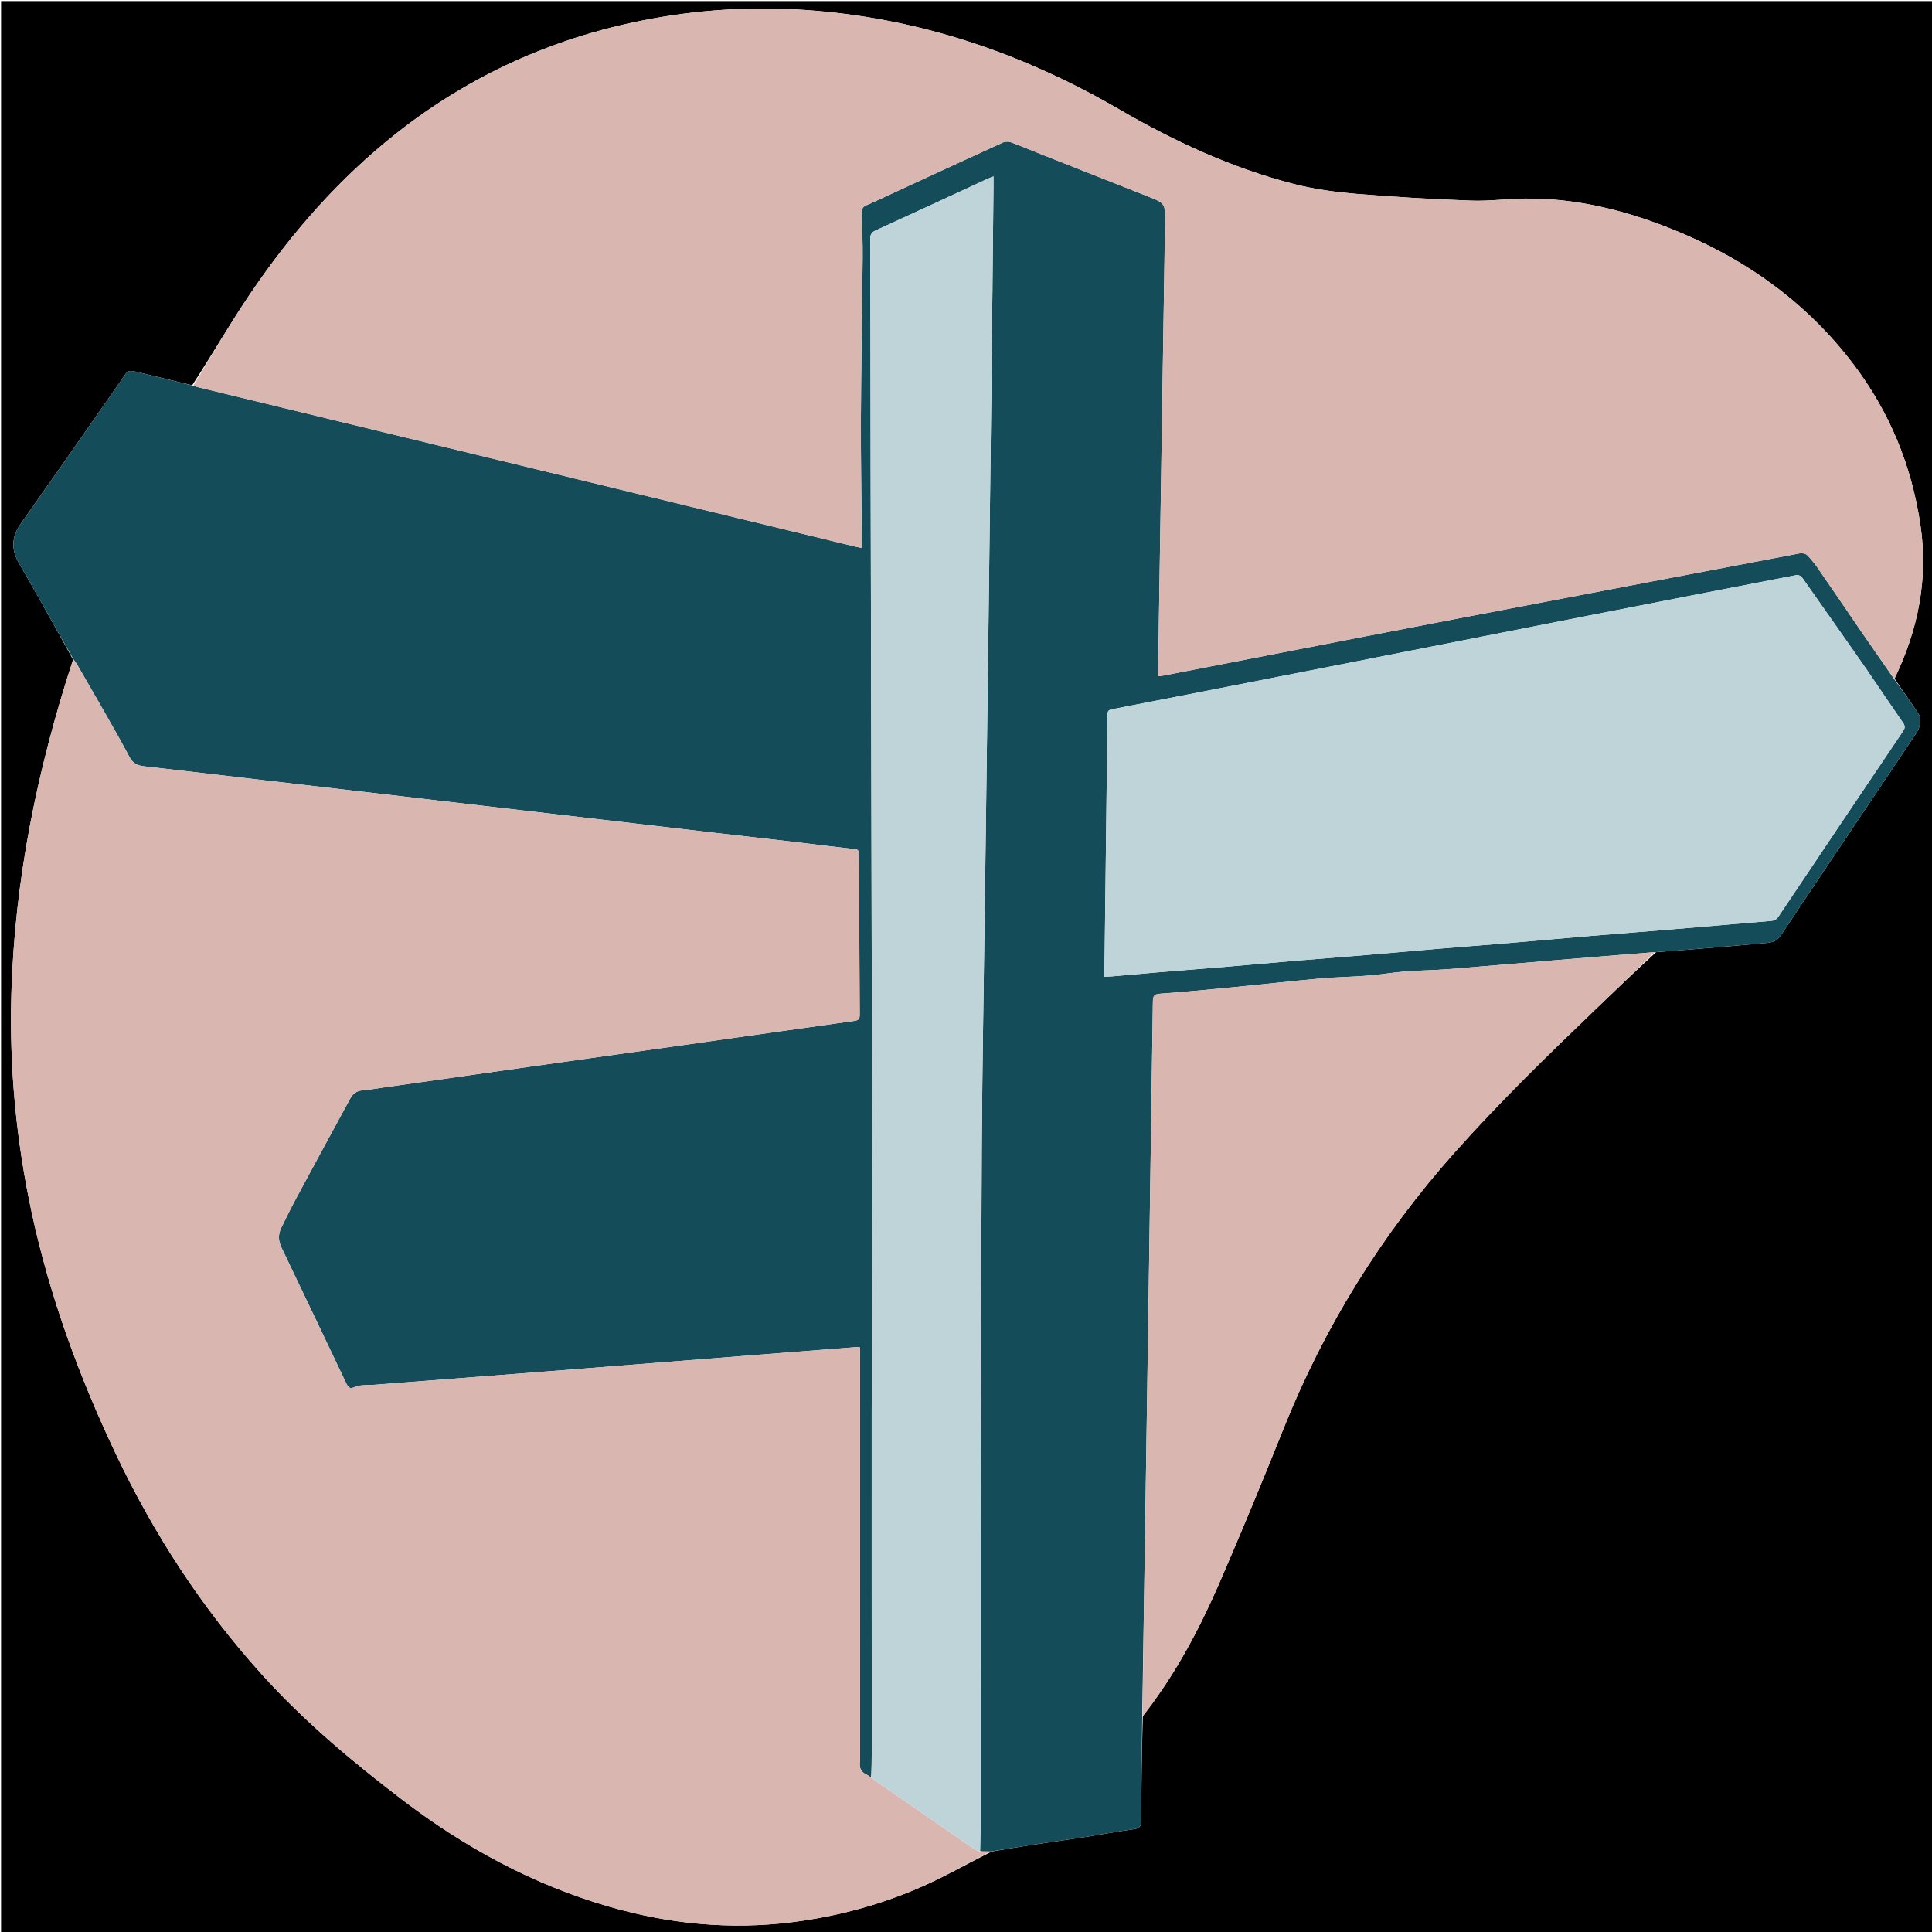 <svg version="1.1" id="Layer_1" xmlns="http://www.w3.org/2000/svg" xmlns:xlink="http://www.w3.org/1999/xlink" x="0px" y="0px"
	 width="100%" viewBox="0 0 1800 1800" enable-background="new 0 0 1800 1800" xml:space="preserve">
<path fill="#000000" opacity="1" stroke="none" 
	d="
M1,631 
	C1,420.667 1,210.833 1,1 
	C601,1 1201,1 1801,1 
	C1801,601 1801,1201 1801,1801 
	C1201,1801 601,1801 1,1801 
	C1,1411.167 1,1021.333 1,631 
M1542.931,887.113 
	C1552.202,886.387 1561.476,885.699 1570.743,884.929 
	C1594.235,882.976 1617.736,881.12 1641.205,878.925 
	C1647.73,878.315 1654.362,878.686 1659.084,871.593 
	C1700.59,809.247 1742.459,747.144 1784.153,684.923 
	C1785.98,682.196 1787.852,679.154 1788.424,676.025 
	C1789.045,672.618 1789.419,668.136 1787.734,665.517 
	C1780.549,654.351 1772.563,643.701 1765.109,632.194 
	C1787.059,586.731 1796.708,539.282 1789.182,488.79 
	C1780.969,433.692 1760.447,383.787 1726.843,339.417 
	C1682.427,280.77 1624.519,240.01 1556.609,213.004 
	C1512.99,195.658 1467.934,184.511 1420.628,185.007 
	C1403.989,185.181 1387.319,187.541 1370.737,186.925 
	C1335.298,185.608 1299.852,183.645 1264.517,180.669 
	C1244.676,178.998 1224.641,176.367 1205.404,171.41 
	C1147.865,156.586 1094.064,131.725 1043.074,102.074 
	C952.033,49.132 855.19,16.457 750.027,9.292 
	C699.431,5.844 649.182,9.08 599.372,18.911 
	C514.473,35.667 437.751,70.329 369.737,123.882 
	C316.107,166.11 271.617,216.905 233.452,273.176 
	C214.516,301.097 197.638,330.413 179.061,358.967 
	C162.606,354.984 146.158,350.974 129.695,347.028 
	C119.282,344.532 119.272,344.574 113.577,353.36 
	C113.396,353.64 113.217,353.921 113.026,354.194 
	C95.207,379.726 77.418,405.278 59.557,430.78 
	C45.995,450.142 32.248,469.375 18.765,488.791 
	C10.795,500.269 10.42,512.212 17.485,524.378 
	C23.252,534.31 28.907,544.308 34.562,554.304 
	C45.787,574.146 56.977,594.007 68.078,614.675 
	C34.861,716.055 13.575,819.621 10.567,926.583 
	C8.638,995.156 15.144,1062.915 29.579,1129.939 
	C46.423,1208.145 73.77,1282.682 108.016,1354.834 
	C143.496,1429.588 188.187,1498.178 243.652,1559.718 
	C282.988,1603.363 327.797,1640.885 374.273,1676.42 
	C432.743,1721.123 496.571,1755.905 567.641,1776.43 
	C623.651,1792.607 680.616,1798.198 738.578,1790.79 
	C780.698,1785.407 821.446,1774.413 860.22,1757.172 
	C881.71,1747.616 902.23,1735.881 923.962,1725.025 
	C935.832,1723.047 947.683,1720.948 959.575,1719.121 
	C976.047,1716.591 992.567,1714.375 1009.034,1711.822 
	C1024.845,1709.371 1040.583,1706.42 1056.426,1704.209 
	C1061.218,1703.541 1063.087,1701.949 1063.124,1697.112 
	C1063.374,1664.488 1063.802,1631.866 1064.734,1598.872 
	C1065.544,1597.818 1066.355,1596.764 1067.166,1595.711 
	C1095.667,1558.674 1117.441,1517.697 1135.96,1475.067 
	C1156.676,1427.38 1176.522,1379.298 1195.848,1331.029 
	C1233.972,1235.806 1287.184,1150.105 1355.405,1073.556 
	C1396.587,1027.346 1440.843,984.206 1485.453,941.392 
	C1504.316,923.288 1523.178,905.183 1542.931,887.113 
z"/>
<path fill="#144C59" opacity="1" stroke="none" 
	d="
M1064.172,1599.243 
	C1063.802,1631.866 1063.374,1664.488 1063.124,1697.112 
	C1063.087,1701.949 1061.218,1703.541 1056.426,1704.209 
	C1040.583,1706.42 1024.845,1709.371 1009.034,1711.822 
	C992.567,1714.375 976.047,1716.591 959.575,1719.121 
	C947.683,1720.948 935.832,1723.047 923.125,1724.956 
	C919.246,1724.959 916.203,1725.031 913.124,1724.675 
	C913.258,1716.64 913.575,1709.033 913.579,1701.426 
	C913.626,1616.271 913.513,1531.116 913.662,1445.961 
	C913.882,1320.32 913.996,1194.677 914.706,1069.038 
	C915.141,992.06 916.601,915.088 917.609,838.113 
	C918.6,762.471 919.629,686.829 920.592,611.187 
	C921.625,530.046 922.651,448.905 923.586,367.763 
	C924.331,303.115 924.935,238.465 925.597,173.816 
	C925.627,170.894 925.6,167.972 925.6,164.359 
	C923.332,165.264 921.816,165.788 920.367,166.458 
	C885.544,182.556 850.763,198.748 815.86,214.671 
	C812.072,216.399 810.834,218.382 810.844,222.404 
	C811.026,295.059 811.019,367.715 811.165,440.371 
	C811.479,597.314 811.851,754.257 812.21,911.199 
	C812.358,976.022 812.677,1040.845 812.656,1105.668 
	C812.633,1175.484 812.182,1245.3 812.134,1315.116 
	C812.06,1420.603 812.181,1526.091 812.195,1631.579 
	C812.196,1639.736 812.008,1647.894 811.569,1655.996 
	C809.844,1655.019 808.547,1653.911 807.057,1653.209 
	C802.415,1651.022 800.683,1647.489 801.068,1642.41 
	C801.433,1637.601 801.286,1632.75 801.286,1627.918 
	C801.294,1505.418 801.294,1382.919 801.283,1260.42 
	C801.282,1258.663 801.125,1256.907 801.042,1255.174 
	C799.124,1255.174 797.794,1255.085 796.479,1255.187 
	C762.264,1257.845 728.048,1260.507 693.836,1263.202 
	C632.054,1268.068 570.277,1272.995 508.492,1277.824 
	C455.012,1282.005 401.522,1286.078 348.039,1290.225 
	C342.231,1290.675 335.864,1289.989 330.793,1292.203 
	C325.323,1294.591 324.253,1292.323 322.453,1288.539 
	C302.435,1246.456 282.4,1204.382 262.245,1162.365 
	C259.278,1156.179 259.046,1150.133 261.959,1144.108 
	C266.512,1134.689 271.172,1125.31 276.129,1116.098 
	C292.774,1085.167 309.553,1054.307 326.329,1023.447 
	C328.773,1018.951 332.359,1016.23 337.81,1015.86 
	C343.268,1015.489 348.68,1014.413 354.111,1013.641 
	C399.937,1007.124 445.76,1000.577 491.591,994.094 
	C542.204,986.936 592.829,979.864 643.442,972.704 
	C694.219,965.521 744.979,958.22 795.774,951.171 
	C799.777,950.616 801,949.432 800.971,945.386 
	C800.693,906.889 800.642,868.39 800.473,829.892 
	C800.422,818.4 800.175,806.908 800.093,795.415 
	C800.075,792.988 799.794,791.536 796.7,791.188 
	C776.351,788.896 756.037,786.286 735.696,783.904 
	C711.546,781.076 687.377,778.408 663.223,775.607 
	C627.16,771.425 591.103,767.181 555.042,762.976 
	C519.643,758.848 484.24,754.741 448.84,750.613 
	C412.78,746.409 376.721,742.187 340.66,737.981 
	C308.073,734.18 275.483,730.398 242.896,726.593 
	C207.001,722.401 171.116,718.122 135.206,714.057 
	C128.775,713.329 124.332,712.168 120.588,705.172 
	C105.12,676.264 88.395,648.028 72.094,619.567 
	C70.951,617.572 69.493,615.758 68.182,613.86 
	C56.977,594.007 45.787,574.146 34.562,554.304 
	C28.907,544.308 23.252,534.31 17.485,524.378 
	C10.42,512.212 10.795,500.269 18.765,488.791 
	C32.248,469.375 45.995,450.142 59.557,430.78 
	C77.418,405.278 95.207,379.726 113.026,354.194 
	C113.217,353.921 113.396,353.64 113.577,353.36 
	C119.272,344.574 119.282,344.532 129.695,347.028 
	C146.158,350.974 162.606,354.984 179.723,359.295 
	C181.829,360.018 183.263,360.451 184.716,360.804 
	C372.389,406.316 560.064,451.821 747.738,497.329 
	C764.231,501.328 780.719,505.345 797.215,509.334 
	C798.939,509.751 800.694,510.04 802.928,510.486 
	C802.928,507.908 802.942,505.928 802.926,503.948 
	C802.614,465.294 801.921,426.638 802.08,387.986 
	C802.284,338.504 803.276,289.027 803.704,239.545 
	C803.822,225.905 803.247,212.255 802.762,198.617 
	C802.613,194.418 804.299,192.076 808.134,190.823 
	C809.864,190.258 811.487,189.36 813.148,188.592 
	C853.484,169.965 893.798,151.29 934.207,132.825 
	C936.416,131.816 939.704,131.771 942.006,132.609 
	C951.693,136.135 961.178,140.213 970.77,144.007 
	C1004.636,157.403 1038.515,170.765 1072.39,184.138 
	C1084.686,188.992 1085.71,190.649 1085.437,204.097 
	C1085.193,216.092 1085.132,228.09 1084.947,240.086 
	C1082.986,367.043 1081.016,494 1079.055,620.957 
	C1079.01,623.91 1079.049,626.864 1079.049,630.044 
	C1080.749,629.853 1081.908,629.803 1083.035,629.584 
	C1119.463,622.523 1155.885,615.437 1192.313,608.373 
	C1246.064,597.951 1299.8,587.451 1353.573,577.15 
	C1461.409,556.491 1569.263,535.928 1677.139,515.479 
	C1679.239,515.081 1682.427,515.865 1683.848,517.324 
	C1687.74,521.321 1691.218,525.795 1694.399,530.399 
	C1708.128,550.267 1721.658,570.271 1735.327,590.181 
	C1745.12,604.445 1755.018,618.638 1764.869,632.863 
	C1772.563,643.701 1780.549,654.351 1787.734,665.517 
	C1789.419,668.136 1789.045,672.618 1788.424,676.025 
	C1787.852,679.154 1785.98,682.196 1784.153,684.923 
	C1742.459,747.144 1700.59,809.247 1659.084,871.593 
	C1654.362,878.686 1647.73,878.315 1641.205,878.925 
	C1617.736,881.12 1594.235,882.976 1570.743,884.929 
	C1561.476,885.699 1552.202,886.387 1542.037,887.072 
	C1511.097,889.502 1481.049,891.945 1451.006,894.449 
	C1417.143,897.271 1383.294,900.275 1349.419,902.939 
	C1335.988,903.995 1322.479,904.059 1309.048,905.117 
	C1297.603,906.019 1286.245,908.041 1274.8,908.951 
	C1259.861,910.139 1244.836,910.305 1229.915,911.653 
	C1202.389,914.14 1174.921,917.269 1147.41,919.939 
	C1125.203,922.094 1102.983,924.159 1080.736,925.826 
	C1075.543,926.216 1074.198,927.861 1074.127,932.936 
	C1071.792,1098.224 1069.313,1263.51 1066.831,1428.796 
	C1065.978,1485.612 1065.06,1542.427 1064.172,1599.243 
M1738.968,623.526 
	C1718.962,594.949 1698.988,566.347 1678.843,537.868 
	C1677.929,536.576 1675.291,535.504 1673.741,535.804 
	C1609.695,548.166 1545.67,560.643 1481.666,573.221 
	C1401.052,589.062 1320.462,605.025 1239.853,620.895 
	C1171.946,634.264 1104.036,647.616 1036.092,660.793 
	C1032.616,661.467 1031.88,662.712 1031.844,665.887 
	C1030.95,745.203 1029.972,824.519 1029.013,903.834 
	C1028.99,905.776 1029.01,907.719 1029.01,910.011 
	C1031.792,909.868 1033.931,909.824 1036.057,909.64 
	C1049.816,908.444 1063.568,907.159 1077.331,906.014 
	C1099.223,904.192 1121.126,902.51 1143.016,900.67 
	C1164.739,898.844 1186.446,896.842 1208.169,895.019 
	C1230.06,893.182 1251.965,891.526 1273.855,889.686 
	C1295.578,887.861 1317.284,885.845 1339.006,884.022 
	C1360.896,882.185 1382.804,880.55 1404.693,878.703 
	C1430.228,876.548 1455.747,874.191 1481.283,872.049 
	C1507.153,869.878 1533.042,867.929 1558.913,865.759 
	C1589.295,863.21 1619.662,860.479 1650.047,857.977 
	C1653.189,857.718 1655.148,856.645 1656.906,854.022 
	C1695.571,796.315 1734.289,738.644 1773.132,681.058 
	C1775.215,677.97 1774.85,676.022 1772.902,673.208 
	C1761.624,656.917 1750.529,640.499 1738.968,623.526 
z"/>
<path fill="#D9B7B0" opacity="1" stroke="none" 
	d="
M913.161,1725.103 
	C916.203,1725.031 919.246,1724.959 922.738,1725.008 
	C902.23,1735.881 881.71,1747.616 860.22,1757.172 
	C821.446,1774.413 780.698,1785.407 738.578,1790.79 
	C680.616,1798.198 623.651,1792.607 567.641,1776.43 
	C496.571,1755.905 432.743,1721.123 374.273,1676.42 
	C327.797,1640.885 282.988,1603.363 243.652,1559.718 
	C188.187,1498.178 143.496,1429.588 108.016,1354.834 
	C73.77,1282.682 46.423,1208.145 29.579,1129.939 
	C15.144,1062.915 8.638,995.156 10.567,926.583 
	C13.575,819.621 34.861,716.055 68.13,614.268 
	C69.493,615.758 70.951,617.572 72.094,619.567 
	C88.395,648.028 105.12,676.264 120.588,705.172 
	C124.332,712.168 128.775,713.329 135.206,714.057 
	C171.116,718.122 207.001,722.401 242.896,726.593 
	C275.483,730.398 308.073,734.18 340.66,737.981 
	C376.721,742.187 412.78,746.409 448.84,750.613 
	C484.24,754.741 519.643,758.848 555.042,762.976 
	C591.103,767.181 627.16,771.425 663.223,775.607 
	C687.377,778.408 711.546,781.076 735.696,783.904 
	C756.037,786.286 776.351,788.896 796.7,791.188 
	C799.794,791.536 800.075,792.988 800.093,795.415 
	C800.175,806.908 800.422,818.4 800.473,829.892 
	C800.642,868.39 800.693,906.889 800.971,945.386 
	C801,949.432 799.777,950.616 795.774,951.171 
	C744.979,958.22 694.219,965.521 643.442,972.704 
	C592.829,979.864 542.204,986.936 491.591,994.094 
	C445.76,1000.577 399.937,1007.124 354.111,1013.641 
	C348.68,1014.413 343.268,1015.489 337.81,1015.86 
	C332.359,1016.23 328.773,1018.951 326.329,1023.447 
	C309.553,1054.307 292.774,1085.167 276.129,1116.098 
	C271.172,1125.31 266.512,1134.689 261.959,1144.108 
	C259.046,1150.133 259.278,1156.179 262.245,1162.365 
	C282.4,1204.382 302.435,1246.456 322.453,1288.539 
	C324.253,1292.323 325.323,1294.591 330.793,1292.203 
	C335.864,1289.989 342.231,1290.675 348.039,1290.225 
	C401.522,1286.078 455.012,1282.005 508.492,1277.824 
	C570.277,1272.995 632.054,1268.068 693.836,1263.202 
	C728.048,1260.507 762.264,1257.845 796.479,1255.187 
	C797.794,1255.085 799.124,1255.174 801.042,1255.174 
	C801.125,1256.907 801.282,1258.663 801.283,1260.42 
	C801.294,1382.919 801.294,1505.418 801.286,1627.918 
	C801.286,1632.75 801.433,1637.601 801.068,1642.41 
	C800.683,1647.489 802.415,1651.022 807.057,1653.209 
	C808.547,1653.911 809.844,1655.019 811.785,1656.252 
	C813.118,1657.186 813.861,1657.858 814.678,1658.424 
	C845.312,1679.647 875.939,1700.88 906.622,1722.031 
	C908.578,1723.38 910.972,1724.094 913.161,1725.103 
z"/>
<path fill="#D9B7B0" opacity="1" stroke="none" 
	d="
M1764.989,632.529 
	C1755.018,618.638 1745.12,604.445 1735.327,590.181 
	C1721.658,570.271 1708.128,550.267 1694.399,530.399 
	C1691.218,525.795 1687.74,521.321 1683.848,517.324 
	C1682.427,515.865 1679.239,515.081 1677.139,515.479 
	C1569.263,535.928 1461.409,556.491 1353.573,577.15 
	C1299.8,587.451 1246.064,597.951 1192.313,608.373 
	C1155.885,615.437 1119.463,622.523 1083.035,629.584 
	C1081.908,629.803 1080.749,629.853 1079.049,630.044 
	C1079.049,626.864 1079.01,623.91 1079.055,620.957 
	C1081.016,494 1082.986,367.043 1084.947,240.086 
	C1085.132,228.09 1085.193,216.092 1085.437,204.097 
	C1085.71,190.649 1084.686,188.992 1072.39,184.138 
	C1038.515,170.765 1004.636,157.403 970.77,144.007 
	C961.178,140.213 951.693,136.135 942.006,132.609 
	C939.704,131.771 936.416,131.816 934.207,132.825 
	C893.798,151.29 853.484,169.965 813.148,188.592 
	C811.487,189.36 809.864,190.258 808.134,190.823 
	C804.299,192.076 802.613,194.418 802.762,198.617 
	C803.247,212.255 803.822,225.905 803.704,239.545 
	C803.276,289.027 802.284,338.504 802.08,387.986 
	C801.921,426.638 802.614,465.294 802.926,503.948 
	C802.942,505.928 802.928,507.908 802.928,510.486 
	C800.694,510.04 798.939,509.751 797.215,509.334 
	C780.719,505.345 764.231,501.328 747.738,497.329 
	C560.064,451.821 372.389,406.316 184.716,360.804 
	C183.263,360.451 181.829,360.018 180.108,359.36 
	C197.638,330.413 214.516,301.097 233.452,273.176 
	C271.617,216.905 316.107,166.11 369.737,123.882 
	C437.751,70.329 514.473,35.667 599.372,18.911 
	C649.182,9.08 699.431,5.844 750.027,9.292 
	C855.19,16.457 952.033,49.132 1043.074,102.074 
	C1094.064,131.725 1147.865,156.586 1205.404,171.41 
	C1224.641,176.367 1244.676,178.998 1264.517,180.669 
	C1299.852,183.645 1335.298,185.608 1370.737,186.925 
	C1387.319,187.541 1403.989,185.181 1420.628,185.007 
	C1467.934,184.511 1512.99,195.658 1556.609,213.004 
	C1624.519,240.01 1682.427,280.77 1726.843,339.417 
	C1760.447,383.787 1780.969,433.692 1789.182,488.79 
	C1796.708,539.282 1787.059,586.731 1764.989,632.529 
z"/>
<path fill="#D9B7B0" opacity="1" stroke="none" 
	d="
M1064.453,1599.057 
	C1065.06,1542.427 1065.978,1485.612 1066.831,1428.796 
	C1069.313,1263.51 1071.792,1098.224 1074.127,932.936 
	C1074.198,927.861 1075.543,926.216 1080.736,925.826 
	C1102.983,924.159 1125.203,922.094 1147.41,919.939 
	C1174.921,917.269 1202.389,914.14 1229.915,911.653 
	C1244.836,910.305 1259.861,910.139 1274.8,908.951 
	C1286.245,908.041 1297.603,906.019 1309.048,905.117 
	C1322.479,904.059 1335.988,903.995 1349.419,902.939 
	C1383.294,900.275 1417.143,897.271 1451.006,894.449 
	C1481.049,891.945 1511.097,889.502 1541.592,887.055 
	C1523.178,905.183 1504.316,923.288 1485.453,941.392 
	C1440.843,984.206 1396.587,1027.346 1355.405,1073.556 
	C1287.184,1150.105 1233.972,1235.806 1195.848,1331.029 
	C1176.522,1379.298 1156.676,1427.38 1135.96,1475.067 
	C1117.441,1517.697 1095.667,1558.674 1067.166,1595.711 
	C1066.355,1596.764 1065.544,1597.818 1064.453,1599.057 
z"/>
<path fill="#BFD4D9" opacity="1" stroke="none" 
	d="
M1739.17,623.825 
	C1750.529,640.499 1761.624,656.917 1772.902,673.208 
	C1774.85,676.022 1775.215,677.97 1773.132,681.058 
	C1734.289,738.644 1695.571,796.315 1656.906,854.022 
	C1655.148,856.645 1653.189,857.718 1650.047,857.977 
	C1619.662,860.479 1589.295,863.21 1558.913,865.759 
	C1533.042,867.929 1507.153,869.878 1481.283,872.049 
	C1455.747,874.191 1430.228,876.548 1404.693,878.703 
	C1382.804,880.55 1360.896,882.185 1339.006,884.022 
	C1317.284,885.845 1295.578,887.861 1273.855,889.686 
	C1251.965,891.526 1230.06,893.182 1208.169,895.019 
	C1186.446,896.842 1164.739,898.844 1143.016,900.67 
	C1121.126,902.51 1099.223,904.192 1077.331,906.014 
	C1063.568,907.159 1049.816,908.444 1036.057,909.64 
	C1033.931,909.824 1031.792,909.868 1029.01,910.011 
	C1029.01,907.719 1028.99,905.776 1029.013,903.834 
	C1029.972,824.519 1030.95,745.203 1031.844,665.887 
	C1031.88,662.712 1032.616,661.467 1036.092,660.793 
	C1104.036,647.616 1171.946,634.264 1239.853,620.895 
	C1320.462,605.025 1401.052,589.062 1481.666,573.221 
	C1545.67,560.643 1609.695,548.166 1673.741,535.804 
	C1675.291,535.504 1677.929,536.576 1678.843,537.868 
	C1698.988,566.347 1718.962,594.949 1739.17,623.825 
z"/>
<path fill="#BFD4D9" opacity="1" stroke="none" 
	d="
M913.124,1724.675 
	C910.972,1724.094 908.578,1723.38 906.622,1722.031 
	C875.939,1700.88 845.312,1679.647 814.678,1658.424 
	C813.861,1657.858 813.118,1657.186 812.124,1656.308 
	C812.008,1647.894 812.196,1639.736 812.195,1631.579 
	C812.181,1526.091 812.06,1420.603 812.134,1315.116 
	C812.182,1245.3 812.633,1175.484 812.656,1105.668 
	C812.677,1040.845 812.358,976.022 812.21,911.199 
	C811.851,754.257 811.479,597.314 811.165,440.371 
	C811.019,367.715 811.026,295.059 810.844,222.404 
	C810.834,218.382 812.072,216.399 815.86,214.671 
	C850.763,198.748 885.544,182.556 920.367,166.458 
	C921.816,165.788 923.332,165.264 925.6,164.359 
	C925.6,167.972 925.627,170.894 925.597,173.816 
	C924.935,238.465 924.331,303.115 923.586,367.763 
	C922.651,448.905 921.625,530.046 920.592,611.187 
	C919.629,686.829 918.6,762.471 917.609,838.113 
	C916.601,915.088 915.141,992.06 914.706,1069.038 
	C913.996,1194.677 913.882,1320.32 913.662,1445.961 
	C913.513,1531.116 913.626,1616.271 913.579,1701.426 
	C913.575,1709.033 913.258,1716.64 913.124,1724.675 
z"/>
</svg>